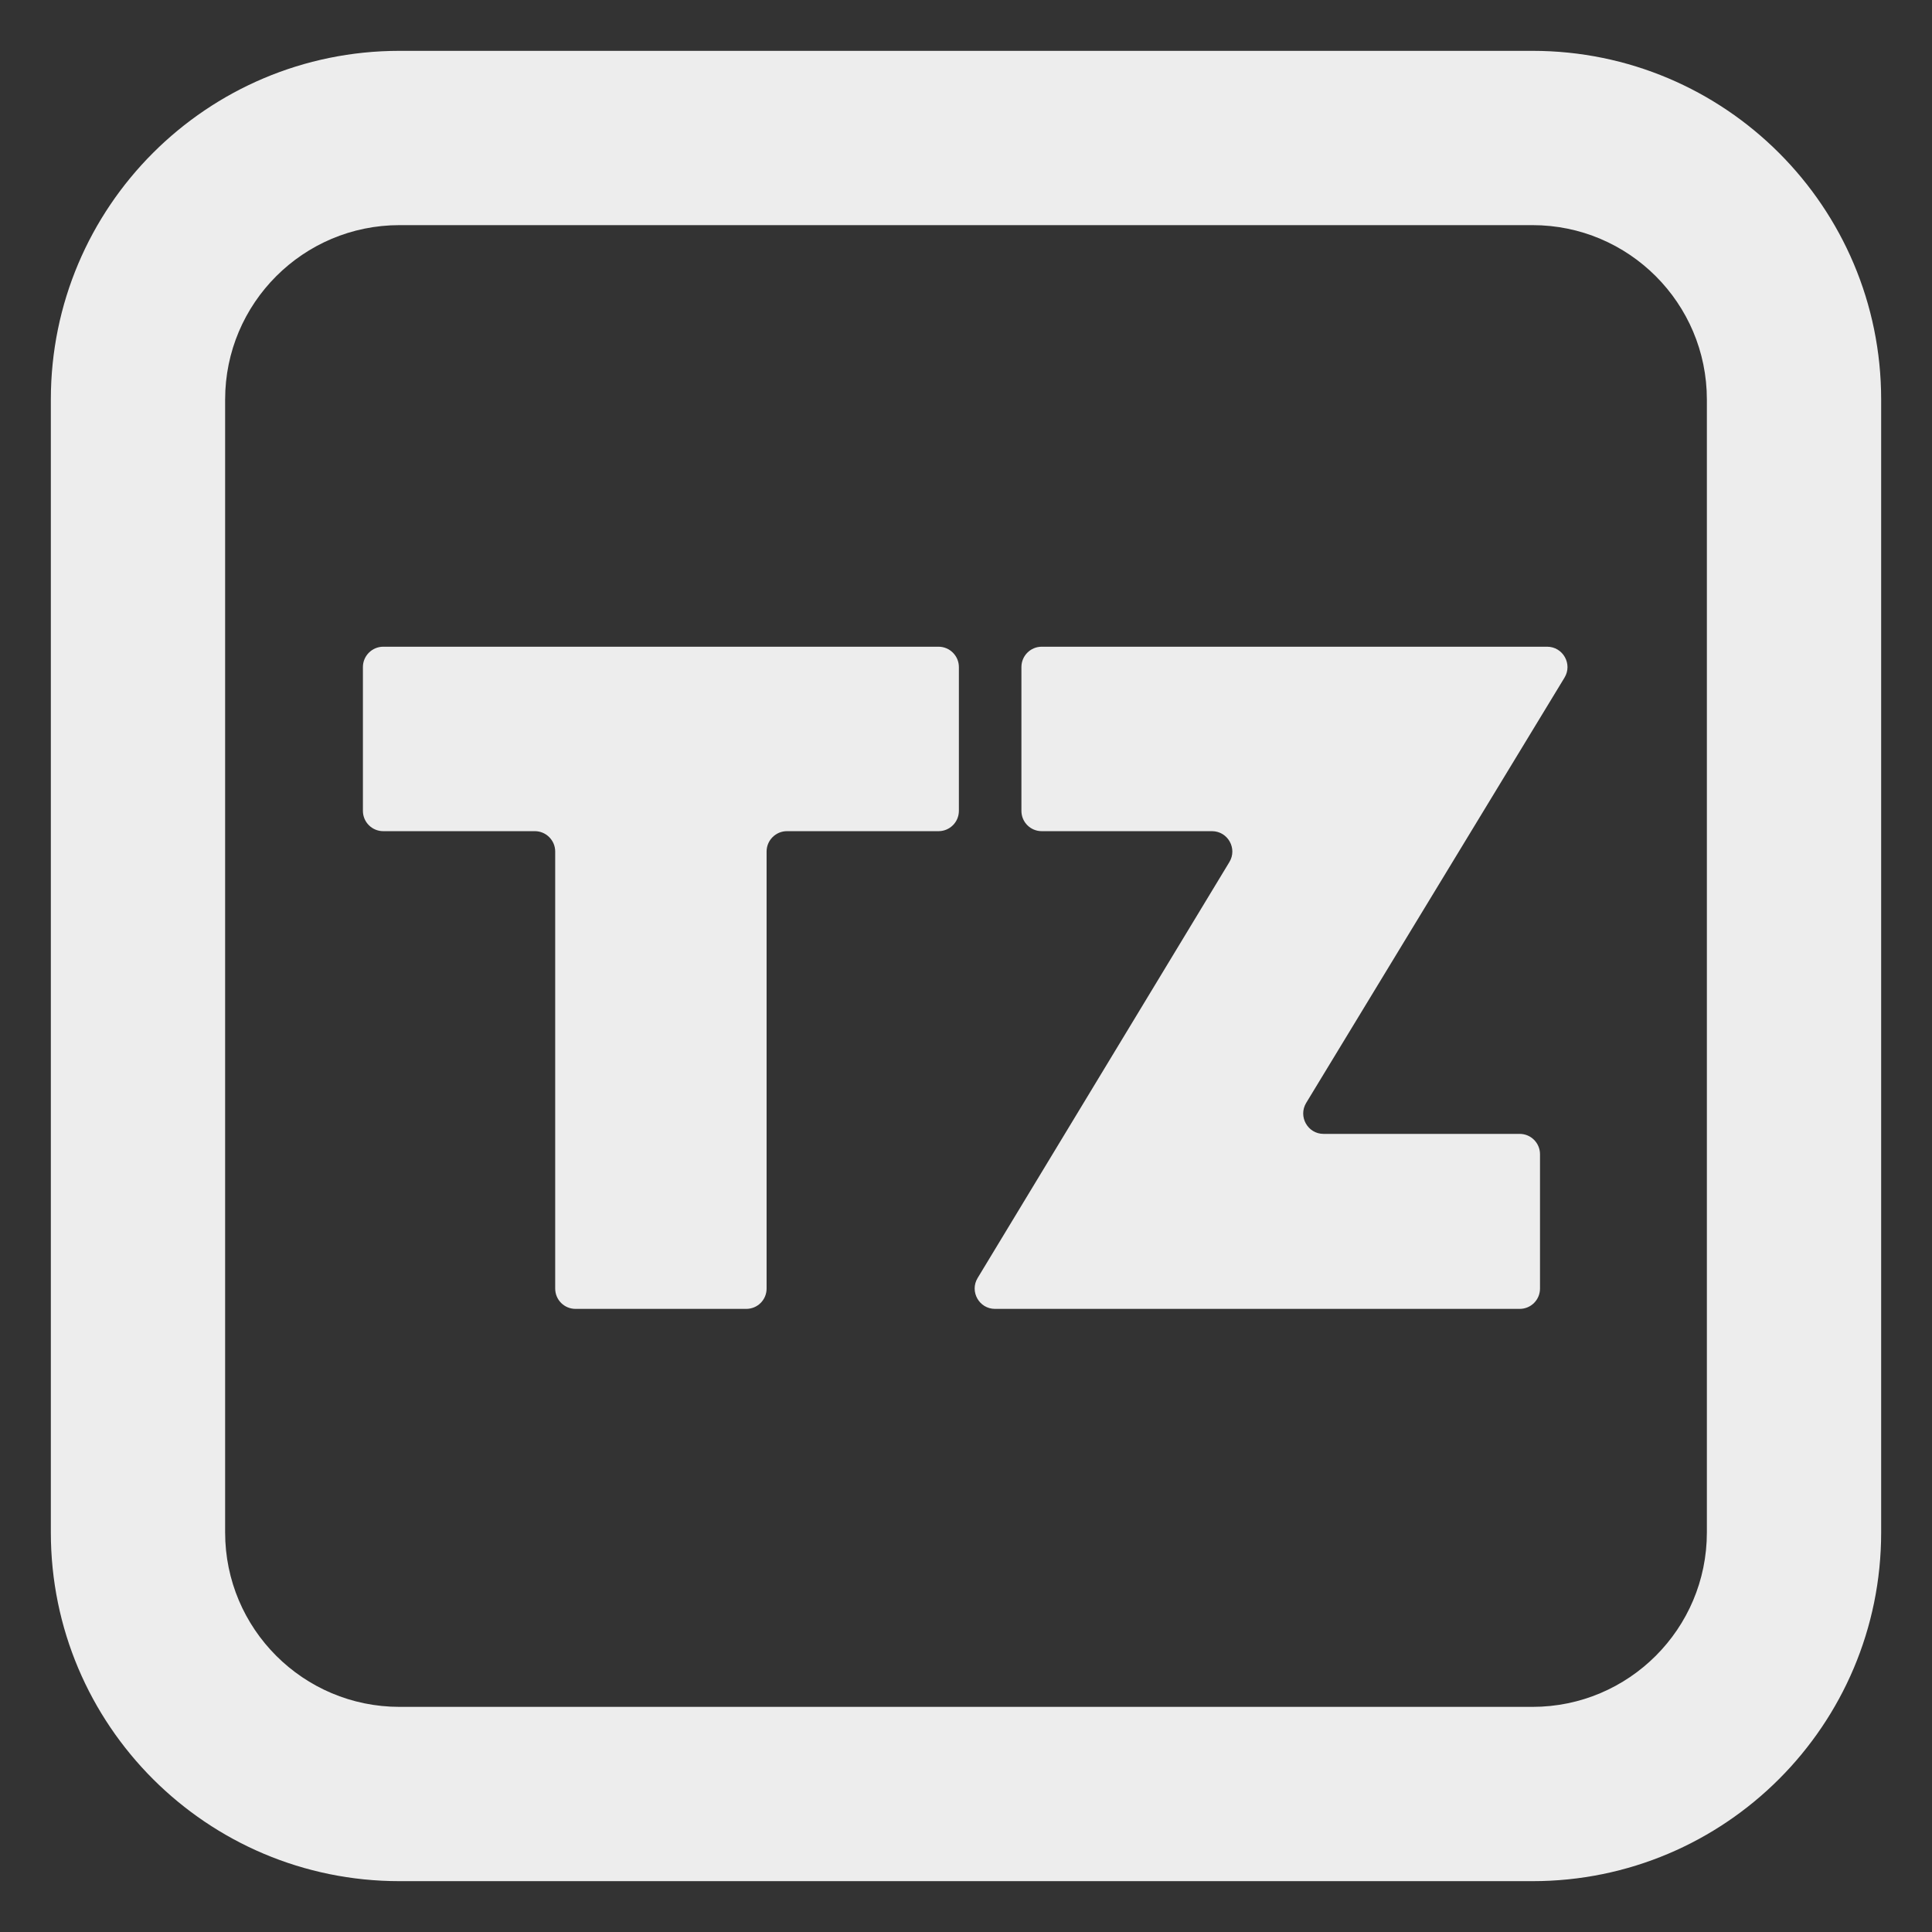 <svg width="19" height="19" viewBox="0 0 19 19" fill="none" xmlns="http://www.w3.org/2000/svg">
<rect x="0" y="0" width="19" height="19" fill="#333333" stroke="none"/>
<path fill-rule="evenodd" clip-rule="evenodd" d="M15.071 16.786H3.929C2.982 16.786 2.214 16.018 2.214 15.071V3.929C2.214 2.982 2.982 2.214 3.929 2.214H15.071C16.018 2.214 16.786 2.982 16.786 3.929V15.071C16.786 16.018 16.018 16.786 15.071 16.786ZM3.929 18.5C2.035 18.5 0.5 16.965 0.5 15.071V3.929C0.5 2.035 2.035 0.5 3.929 0.5H15.071C16.965 0.5 18.5 2.035 18.5 3.929V15.071C18.5 16.965 16.965 18.5 15.071 18.5H3.929Z" fill="#EDEDED"/>
<path d="M10.045 7.974C10.045 8.085 10.134 8.174 10.245 8.174H11.919C12.075 8.174 12.171 8.345 12.09 8.478L9.614 12.569C9.534 12.702 9.63 12.872 9.785 12.872H14.945C15.056 12.872 15.145 12.783 15.145 12.672V11.351C15.145 11.241 15.056 11.151 14.945 11.151H13.016C12.861 11.151 12.765 10.981 12.845 10.847L15.386 6.664C15.467 6.531 15.371 6.36 15.215 6.36H10.245C10.134 6.36 10.045 6.45 10.045 6.56V7.974Z" fill="#EDEDED"/>
<path d="M3.569 7.974C3.569 8.085 3.659 8.174 3.769 8.174H5.26C5.37 8.174 5.46 8.264 5.46 8.374V12.672C5.46 12.783 5.549 12.872 5.66 12.872H7.339C7.45 12.872 7.539 12.783 7.539 12.672V8.374C7.539 8.264 7.629 8.174 7.739 8.174H9.23C9.34 8.174 9.43 8.085 9.43 7.974V6.56C9.43 6.45 9.34 6.36 9.23 6.36H3.769C3.659 6.36 3.569 6.45 3.569 6.56V7.974Z" fill="#EDEDED"/>
</svg>
